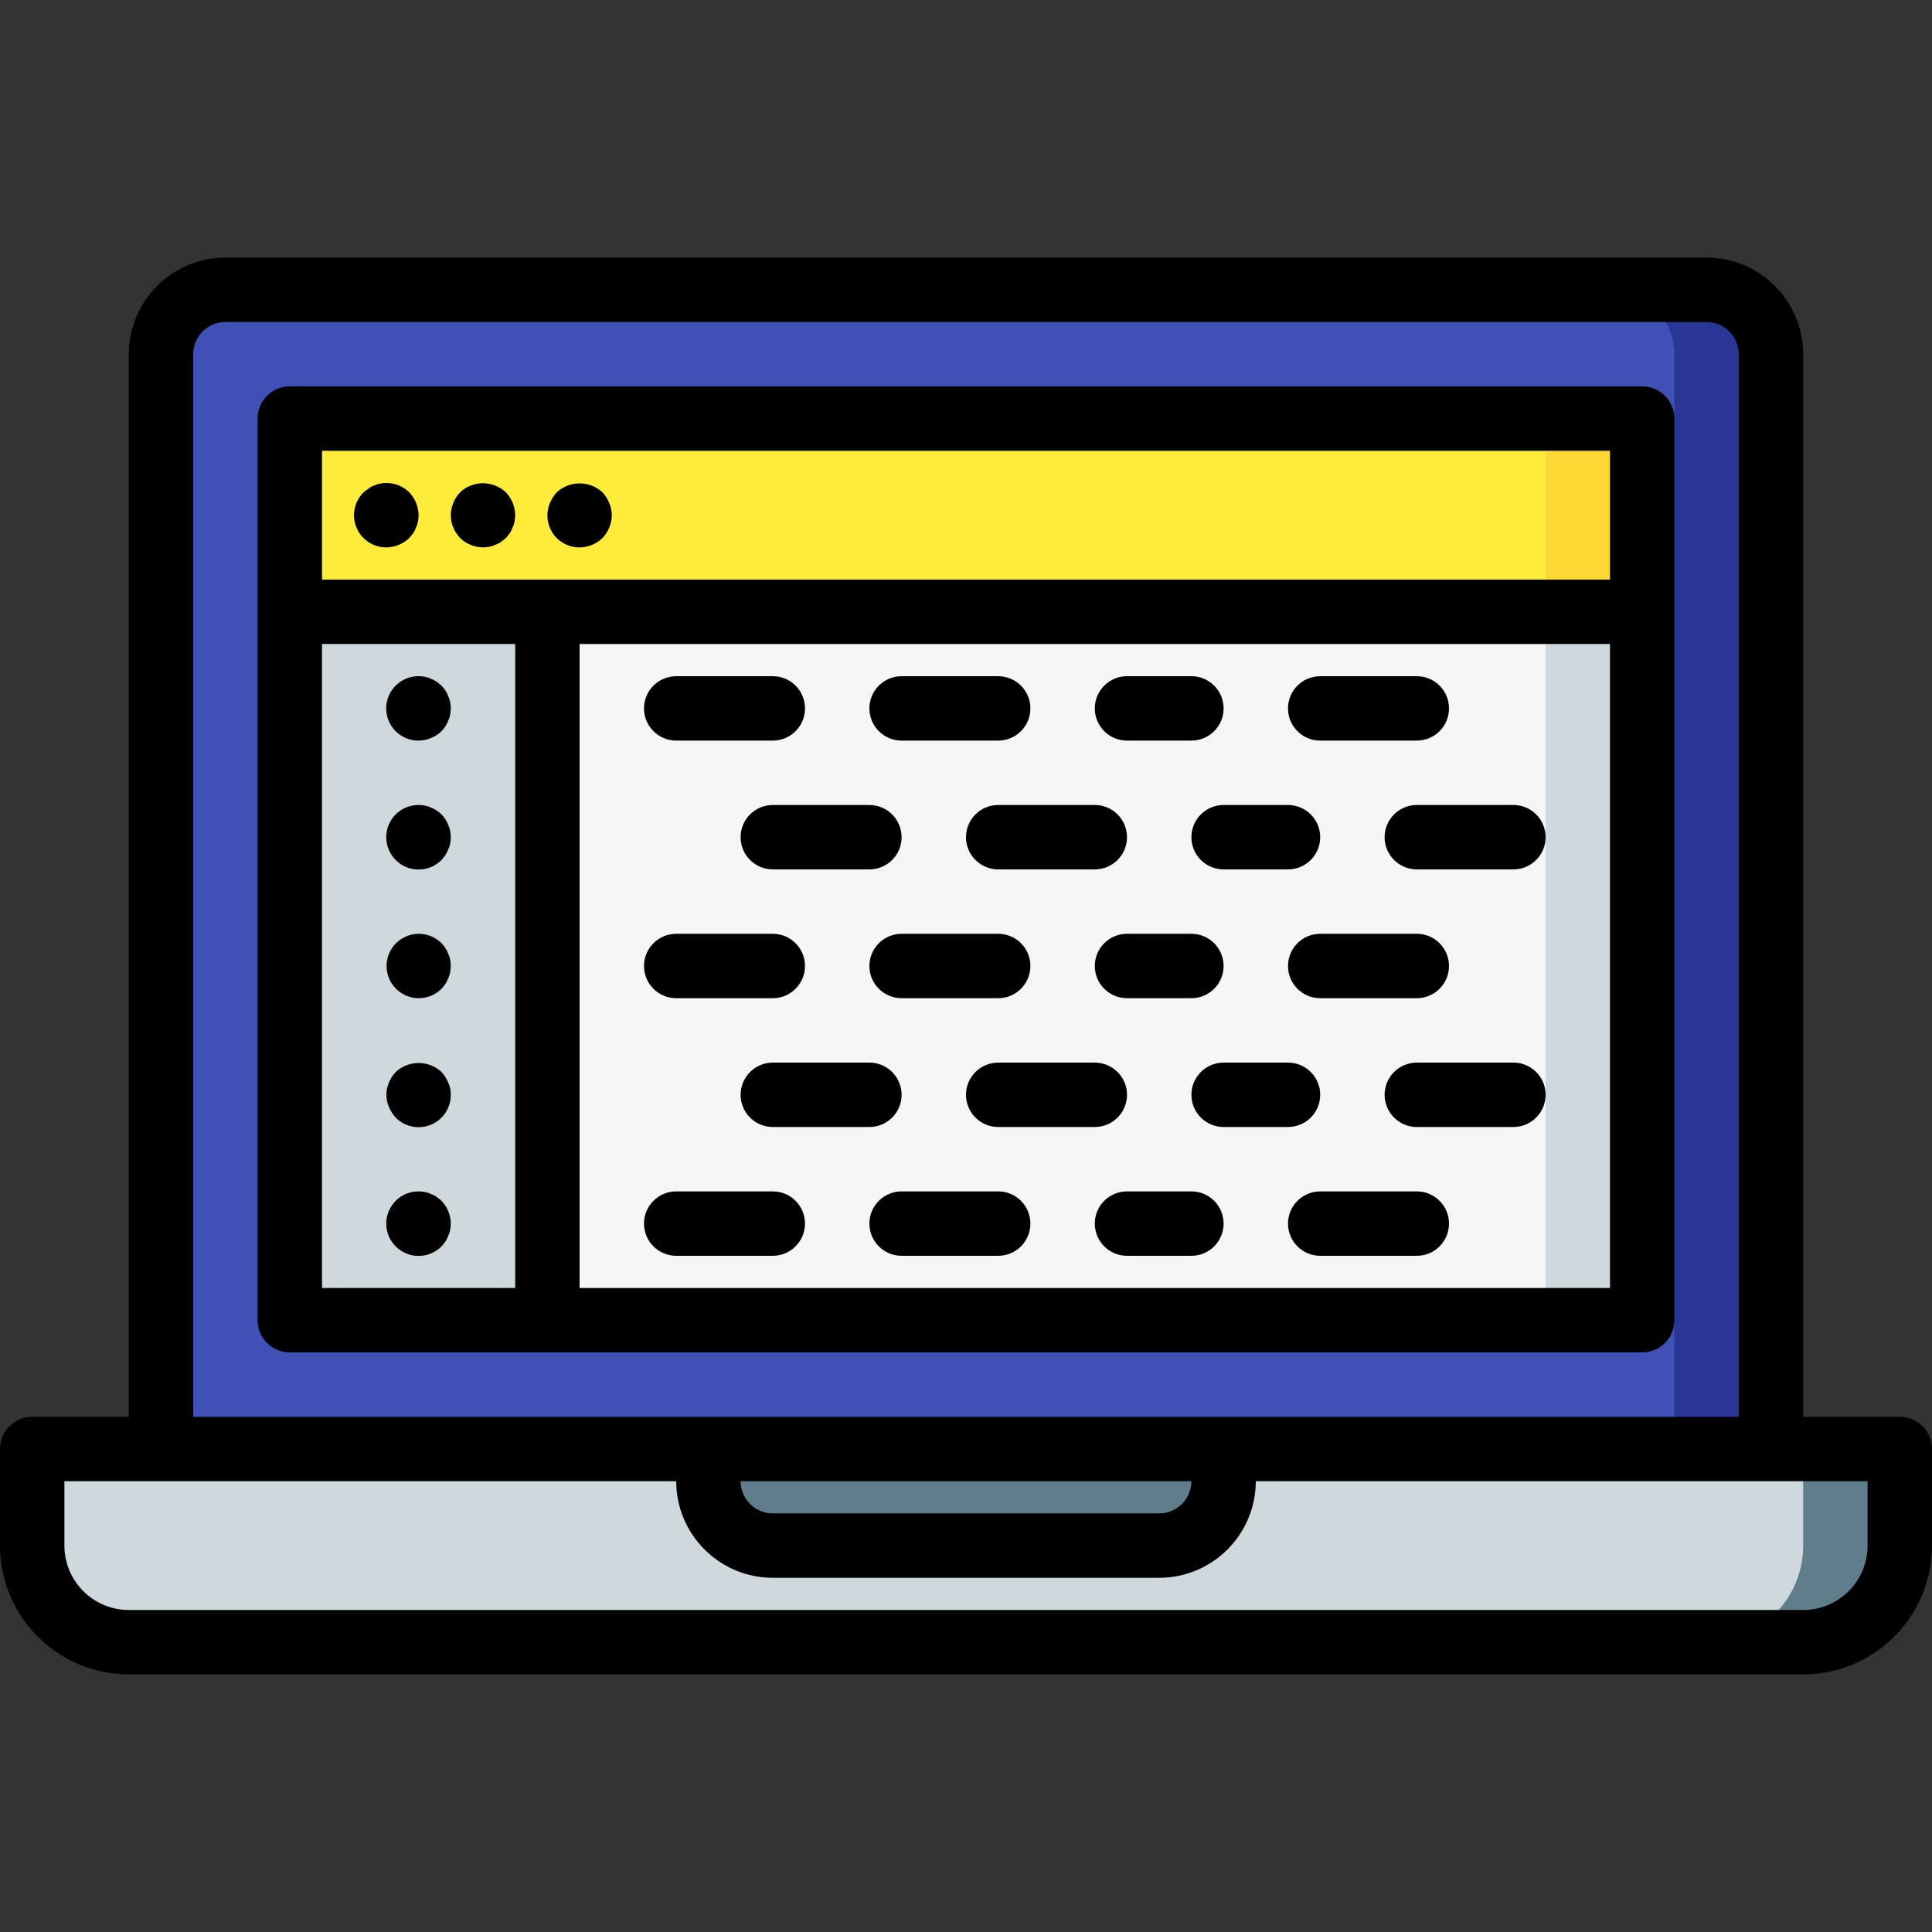 <?xml version="1.0" encoding="iso-8859-1"?>
<!-- Generator: Adobe Illustrator 19.0.0, SVG Export Plug-In . SVG Version: 6.00 Build 0)  -->
<svg version="1.1" id="Capa_1" xmlns="http://www.w3.org/2000/svg" xmlns:xlink="http://www.w3.org/1999/xlink" x="0px" y="0px"
	 viewBox="0 0 512 512" style="enable-background:new 0 0 512 512;" xml:space="preserve">
<rect x="0" y="0" width="512" height="512" fill="#333333" stroke="none"/>
<g>
	<g transform="translate(1 1)">
		<path style="fill:#283593;" d="M58.733,75.8h392.533c9.426,0,17.067,7.641,17.067,17.067v324.267H41.667V92.867
			C41.667,83.441,49.308,75.8,58.733,75.8z"/>
		<path style="fill:#3F51B5;" d="M58.733,75.8h366.933c9.426,0,17.067,7.641,17.067,17.067v324.267H41.667V92.867
			C41.667,83.441,49.308,75.8,58.733,75.8z"/>
		<path style="fill:#607D8B;" d="M7.533,383h494.933v25.6c0,14.138-11.462,25.6-25.6,25.6H33.133c-14.138,0-25.6-11.462-25.6-25.6
			V383z"/>
		<path style="fill:#CFD8DC;" d="M7.533,383h469.333v25.6c0,14.138-11.462,25.6-25.6,25.6H33.133c-14.138,0-25.6-11.462-25.6-25.6
			V383z"/>
		<path style="fill:#607D8B;" d="M323.267,383v8.533c-0.028,9.414-7.652,17.039-17.067,17.067H203.8
			c-9.414-0.028-17.039-7.652-17.067-17.067V383"/>
		<path style="fill:#CFD8DC;" d="M434.2,161.133v179.2c0,4.713-3.82,8.533-8.533,8.533h-281.6V161.133H434.2z"/>
		<path style="fill:#F5F5F5;" d="M408.6,161.133v179.2c0.198,4.501-3.28,8.316-7.78,8.533H144.067V161.133H408.6z"/>
		<path style="fill:#CFD8DC;" d="M144.067,161.133v187.733H84.333c-4.713,0-8.533-3.821-8.533-8.533v-179.2H144.067z"/>
		<path style="fill:#FDD834;" d="M434.2,118.467v42.667H75.8v-42.667c0-4.713,3.821-8.533,8.533-8.533h341.333
			C430.38,109.933,434.2,113.754,434.2,118.467z"/>
		<path style="fill:#FFEB3A;" d="M408.6,118.467v42.667H75.8v-42.667c-0.162-4.542,3.382-8.359,7.924-8.533h316.952
			C405.218,110.108,408.762,113.925,408.6,118.467z"/>
	</g>
	<g>
		<path d="M503.467,375.467h-25.6v-281.6c-0.015-14.132-11.468-25.585-25.6-25.6H59.733c-14.132,0.015-25.585,11.468-25.6,25.6
			v281.6h-25.6C3.821,375.467,0,379.287,0,384v25.6c0.022,18.842,15.291,34.112,34.133,34.133h443.733
			c18.843-0.02,34.113-15.29,34.133-34.133V384c0.001-2.263-0.898-4.434-2.499-6.035
			C507.901,376.365,505.73,375.466,503.467,375.467z M51.2,93.867c0.006-4.71,3.823-8.527,8.533-8.533h392.533
			c4.711,0.005,8.529,3.822,8.533,8.533v281.6H51.2V93.867z M315.733,392.533c-0.006,4.71-3.823,8.527-8.533,8.533H204.8
			c-4.71-0.006-8.527-3.823-8.533-8.533H315.733z M494.933,409.6c-0.011,9.421-7.645,17.056-17.067,17.067H34.133
			c-9.422-0.009-17.057-7.645-17.067-17.067v-17.067H179.2c0.015,14.132,11.468,25.585,25.6,25.6h102.4
			c14.132-0.015,25.585-11.468,25.6-25.6h162.133V409.6z"/>
		<path d="M443.733,349.867V110.933c0.001-2.263-0.898-4.434-2.499-6.035c-1.6-1.6-3.771-2.499-6.035-2.499H76.8
			c-4.713,0-8.533,3.821-8.533,8.533v238.933c0,4.713,3.821,8.533,8.533,8.533h358.4c2.263,0.001,4.434-0.898,6.035-2.499
			S443.734,352.13,443.733,349.867z M426.667,119.467V153.6H85.333v-34.133H426.667z M85.333,170.667h51.2v170.667h-51.2V170.667z
			 M153.6,341.333V170.667h273.067v170.667H153.6z"/>
		<path d="M102.4,145.067c2.259-0.034,4.422-0.918,6.059-2.475c0.341-0.429,0.683-0.854,1.021-1.279
			c0.324-0.476,0.583-0.993,0.771-1.538c0.245-0.485,0.418-1.003,0.513-1.538c0.098-0.563,0.155-1.133,0.171-1.704
			c-0.033-2.259-0.917-4.422-2.475-6.059c-2.043-2.014-4.956-2.878-7.767-2.304c-0.535,0.091-1.053,0.263-1.538,0.508
			c-0.524,0.172-1.014,0.433-1.45,0.771c-0.513,0.341-0.937,0.683-1.363,1.025c-2.461,2.441-3.201,6.129-1.872,9.331
			C95.799,143.007,98.933,145.087,102.4,145.067z"/>
		<path d="M120.146,139.775c0.187,0.544,0.447,1.062,0.771,1.538c0.341,0.425,0.683,0.85,1.025,1.279
			c1.636,1.558,3.799,2.441,6.058,2.475c0.571-0.016,1.141-0.073,1.704-0.171c0.535-0.095,1.053-0.268,1.538-0.513
			c0.544-0.187,1.062-0.447,1.538-0.771c0.425-0.337,0.85-0.679,1.279-1.021c0.366-0.405,0.707-0.833,1.021-1.279
			c0.324-0.476,0.583-0.993,0.771-1.538c0.245-0.485,0.418-1.003,0.513-1.538c0.098-0.563,0.155-1.133,0.171-1.704
			c-0.033-2.259-0.917-4.422-2.475-6.059c-2.493-2.347-6.116-3.046-9.304-1.796c-1.054,0.393-2.013,1.005-2.813,1.796
			c-1.559,1.635-2.443,3.799-2.475,6.059c0.013,0.572,0.071,1.141,0.171,1.704C119.729,138.773,119.9,139.291,120.146,139.775z"/>
		<path d="M153.6,145.067c2.262-0.018,4.431-0.904,6.059-2.475c1.557-1.637,2.44-3.8,2.475-6.059
			c-0.013-1.116-0.245-2.219-0.683-3.246c-0.434-1.032-1.04-1.983-1.792-2.813c-3.421-3.158-8.695-3.158-12.117,0
			c-0.754,0.828-1.362,1.78-1.796,2.813c-0.436,1.027-0.667,2.13-0.679,3.246c-0.022,2.27,0.87,4.453,2.475,6.058
			S151.33,145.089,153.6,145.067z"/>
		<path d="M110.933,196.267c0.571-0.016,1.141-0.073,1.704-0.171c0.535-0.095,1.053-0.268,1.538-0.513
			c0.544-0.187,1.062-0.447,1.538-0.771c0.929-0.585,1.715-1.371,2.3-2.3c0.324-0.476,0.583-0.993,0.771-1.538
			c0.245-0.485,0.418-1.003,0.513-1.538c0.098-0.563,0.155-1.133,0.171-1.704c-0.02-0.573-0.077-1.143-0.171-1.708
			c-0.095-0.535-0.268-1.053-0.513-1.538c-0.188-0.543-0.448-1.058-0.771-1.533c-0.312-0.448-0.653-0.876-1.021-1.279
			c-0.429-0.341-0.854-0.683-1.279-1.025c-0.476-0.324-0.993-0.583-1.538-0.771c-0.484-0.246-1.002-0.417-1.538-0.508
			c-2.81-0.574-5.721,0.29-7.763,2.304c-2.462,2.441-3.202,6.129-1.872,9.331C104.332,194.207,107.467,196.287,110.933,196.267z"/>
		<path d="M118.783,218.621c-0.188-0.543-0.448-1.058-0.771-1.533c-0.312-0.448-0.653-0.876-1.021-1.279
			c-0.405-0.367-0.833-0.709-1.279-1.025c-0.476-0.324-0.993-0.583-1.538-0.771c-0.484-0.246-1.002-0.417-1.538-0.508
			c-2.81-0.574-5.721,0.29-7.763,2.304c-2.165,2.164-3.01,5.319-2.218,8.276c0.792,2.957,3.102,5.266,6.058,6.059
			c2.957,0.792,6.112-0.053,8.276-2.217c0.366-0.405,0.707-0.833,1.021-1.279c0.324-0.476,0.583-0.993,0.771-1.538
			c0.245-0.485,0.418-1.003,0.513-1.538c0.094-0.564,0.151-1.133,0.171-1.704c-0.015-0.573-0.072-1.144-0.171-1.708
			C119.201,219.624,119.028,219.106,118.783,218.621z"/>
		<path d="M118.783,252.754c-0.188-0.543-0.448-1.058-0.771-1.533c-0.312-0.448-0.653-0.876-1.021-1.279
			c-3.34-3.313-8.73-3.298-12.052,0.032s-3.322,8.721,0,12.052s8.712,3.345,12.052,0.033c0.366-0.405,0.707-0.833,1.021-1.279
			c0.324-0.476,0.583-0.993,0.771-1.538c0.245-0.485,0.418-1.003,0.513-1.538c0.098-0.563,0.155-1.132,0.171-1.704
			c-0.02-0.573-0.077-1.143-0.171-1.708C119.201,253.757,119.028,253.239,118.783,252.754z"/>
		<path d="M116.992,284.075c-3.421-3.158-8.695-3.158-12.117,0c-0.773,0.814-1.383,1.769-1.796,2.813
			c-0.906,2.068-0.906,4.42,0,6.487c0.434,1.034,1.041,1.987,1.795,2.817c2.441,2.462,6.129,3.201,9.331,1.872
			c3.202-1.329,5.281-4.464,5.261-7.931c0.03-1.121-0.205-2.232-0.683-3.246C118.349,285.856,117.744,284.904,116.992,284.075z"/>
		<path d="M115.713,317.183c-0.476-0.324-0.993-0.583-1.538-0.771c-0.484-0.246-1.002-0.417-1.538-0.508
			c-2.81-0.574-5.721,0.29-7.763,2.304c-3.346,3.346-3.346,8.771,0,12.117c3.346,3.346,8.771,3.346,12.117,0
			c0.366-0.405,0.707-0.833,1.021-1.279c0.324-0.476,0.583-0.993,0.771-1.538c0.245-0.485,0.418-1.003,0.513-1.538
			c0.098-0.563,0.155-1.133,0.171-1.704c-0.033-2.259-0.917-4.422-2.475-6.059C116.563,317.867,116.137,317.525,115.713,317.183z"/>
		<path d="M179.2,196.267h25.6c4.713,0,8.533-3.821,8.533-8.533c0-4.713-3.821-8.533-8.533-8.533h-25.6
			c-4.713,0-8.533,3.821-8.533,8.533C170.667,192.446,174.487,196.267,179.2,196.267z"/>
		<path d="M238.933,196.267h25.6c4.713,0,8.533-3.821,8.533-8.533c0-4.713-3.82-8.533-8.533-8.533h-25.6
			c-4.713,0-8.533,3.821-8.533,8.533C230.4,192.446,234.221,196.267,238.933,196.267z"/>
		<path d="M298.667,196.267h17.067c4.713,0,8.533-3.821,8.533-8.533c0-4.713-3.821-8.533-8.533-8.533h-17.067
			c-4.713,0-8.533,3.821-8.533,8.533C290.133,192.446,293.954,196.267,298.667,196.267z"/>
		<path d="M349.867,196.267h25.6c4.713,0,8.533-3.821,8.533-8.533c0-4.713-3.821-8.533-8.533-8.533h-25.6
			c-4.713,0-8.533,3.821-8.533,8.533C341.333,192.446,345.154,196.267,349.867,196.267z"/>
		<path d="M179.2,264.533h25.6c4.713,0,8.533-3.821,8.533-8.533c0-4.713-3.821-8.533-8.533-8.533h-25.6
			c-4.713,0-8.533,3.821-8.533,8.533C170.667,260.713,174.487,264.533,179.2,264.533z"/>
		<path d="M264.533,264.533c4.713,0,8.533-3.821,8.533-8.533c0-4.713-3.82-8.533-8.533-8.533h-25.6
			c-4.713,0-8.533,3.821-8.533,8.533c0,4.713,3.821,8.533,8.533,8.533H264.533z"/>
		<path d="M315.733,264.533c4.713,0,8.533-3.821,8.533-8.533c0-4.713-3.821-8.533-8.533-8.533h-17.067
			c-4.713,0-8.533,3.821-8.533,8.533c0,4.713,3.82,8.533,8.533,8.533H315.733z"/>
		<path d="M341.333,256c0,4.713,3.821,8.533,8.533,8.533h25.6c4.713,0,8.533-3.821,8.533-8.533c0-4.713-3.821-8.533-8.533-8.533
			h-25.6C345.154,247.467,341.333,251.287,341.333,256z"/>
		<path d="M204.8,315.733h-25.6c-4.713,0-8.533,3.821-8.533,8.533s3.821,8.533,8.533,8.533h25.6c4.713,0,8.533-3.82,8.533-8.533
			S209.513,315.733,204.8,315.733z"/>
		<path d="M264.533,315.733h-25.6c-4.713,0-8.533,3.821-8.533,8.533s3.821,8.533,8.533,8.533h25.6c4.713,0,8.533-3.82,8.533-8.533
			S269.246,315.733,264.533,315.733z"/>
		<path d="M315.733,315.733h-17.067c-4.713,0-8.533,3.821-8.533,8.533s3.82,8.533,8.533,8.533h17.067
			c4.713,0,8.533-3.82,8.533-8.533S320.446,315.733,315.733,315.733z"/>
		<path d="M375.467,315.733h-25.6c-4.713,0-8.533,3.821-8.533,8.533s3.821,8.533,8.533,8.533h25.6c4.713,0,8.533-3.82,8.533-8.533
			S380.18,315.733,375.467,315.733z"/>
		<path d="M196.267,221.867c0,4.713,3.821,8.533,8.533,8.533h25.6c4.713,0,8.533-3.821,8.533-8.533c0-4.713-3.821-8.533-8.533-8.533
			h-25.6C200.087,213.333,196.267,217.154,196.267,221.867z"/>
		<path d="M256,221.867c0,4.713,3.821,8.533,8.533,8.533h25.6c4.713,0,8.533-3.821,8.533-8.533c0-4.713-3.821-8.533-8.533-8.533
			h-25.6C259.821,213.333,256,217.154,256,221.867z"/>
		<path d="M315.733,221.867c0,4.713,3.821,8.533,8.533,8.533h17.067c4.713,0,8.533-3.821,8.533-8.533
			c0-4.713-3.821-8.533-8.533-8.533h-17.067C319.554,213.333,315.733,217.154,315.733,221.867z"/>
		<path d="M401.067,213.333h-25.6c-4.713,0-8.533,3.821-8.533,8.533c0,4.713,3.821,8.533,8.533,8.533h25.6
			c4.713,0,8.533-3.821,8.533-8.533C409.6,217.154,405.78,213.333,401.067,213.333z"/>
		<path d="M204.8,281.6c-4.713,0-8.533,3.821-8.533,8.533c0,4.713,3.821,8.533,8.533,8.533h25.6c4.713,0,8.533-3.821,8.533-8.533
			c0-4.713-3.821-8.533-8.533-8.533H204.8z"/>
		<path d="M264.533,298.667h25.6c4.713,0,8.533-3.821,8.533-8.533c0-4.713-3.821-8.533-8.533-8.533h-25.6
			c-4.713,0-8.533,3.821-8.533,8.533C256,294.846,259.821,298.667,264.533,298.667z"/>
		<path d="M349.867,290.133c0-4.713-3.821-8.533-8.533-8.533h-17.067c-4.713,0-8.533,3.821-8.533,8.533
			c0,4.713,3.821,8.533,8.533,8.533h17.067C346.046,298.667,349.867,294.846,349.867,290.133z"/>
		<path d="M401.067,281.6h-25.6c-4.713,0-8.533,3.821-8.533,8.533c0,4.713,3.821,8.533,8.533,8.533h25.6
			c4.713,0,8.533-3.821,8.533-8.533C409.6,285.421,405.78,281.6,401.067,281.6z"/>
	</g>
</g>
<g>
</g>
<g>
</g>
<g>
</g>
<g>
</g>
<g>
</g>
<g>
</g>
<g>
</g>
<g>
</g>
<g>
</g>
<g>
</g>
<g>
</g>
<g>
</g>
<g>
</g>
<g>
</g>
<g>
</g>
</svg>
